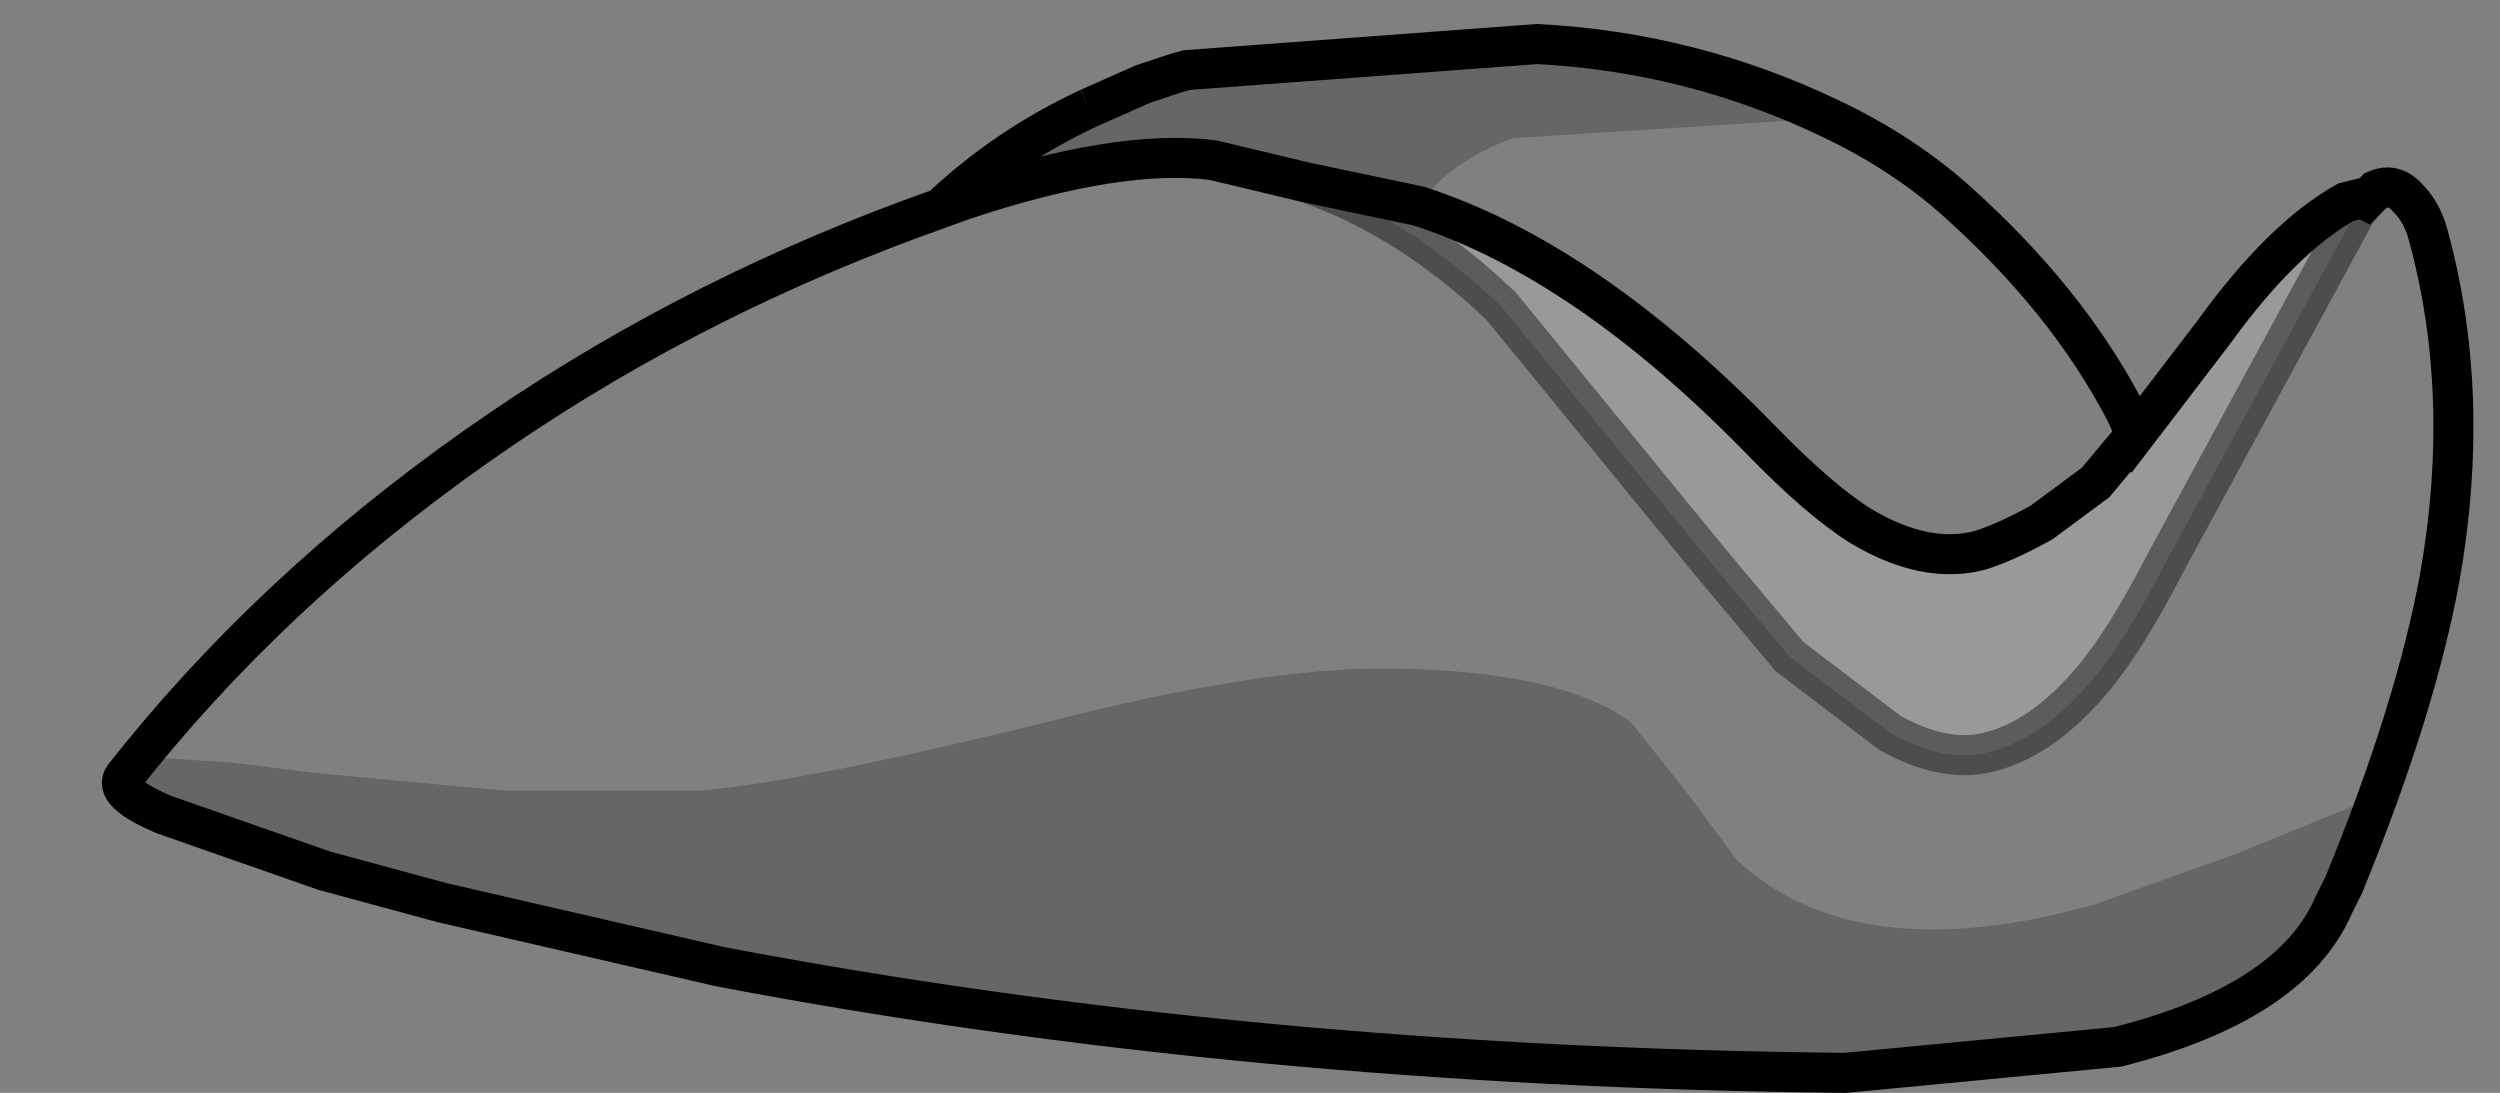 <?xml version="1.0" encoding="UTF-8" standalone="no"?>
<svg xmlns:xlink="http://www.w3.org/1999/xlink" height="27.3px" width="62.45px" xmlns="http://www.w3.org/2000/svg">
  <rect width="100%" height="100%" fill="#808080" stroke="none"/>
  <g transform="matrix(1.0, 0.0, 0.0, 1.0, 36.75, 16.15)">
    <path d="M8.95 -13.2 Q10.75 -12.35 12.1 -11.15 14.9 -8.65 16.35 -5.85 L16.6 -5.3 15.6 -4.1 14.25 -3.1 Q13.35 -2.6 12.7 -2.4 11.35 -2.05 9.75 -3.0 8.7 -3.65 7.2 -5.2 2.85 -9.65 -1.3 -11.0 -0.6 -12.1 1.05 -12.7 L8.95 -13.2 M22.35 -11.15 L22.6 -11.4 Q23.05 -11.6 23.4 -11.2 23.75 -10.85 23.9 -10.3 25.0 -6.3 24.2 -1.75 23.6 1.55 21.8 5.95 L22.5 3.8 19.05 5.2 15.55 6.45 Q9.65 8.1 6.65 5.35 L5.35 3.6 4.0 1.9 Q2.25 0.6 -2.0 0.55 -5.2 0.5 -10.65 1.9 -16.75 3.4 -19.3 3.6 L-24.15 3.6 -28.95 3.15 -30.95 2.9 -33.25 2.75 Q-29.5 -1.85 -24.2 -5.45 -19.2 -8.85 -13.25 -10.95 L-12.7 -11.15 Q-8.8 -12.45 -6.45 -12.15 L-4.15 -11.6 Q-1.55 -10.7 0.75 -8.5 L5.9 -2.2 7.95 0.25 10.45 2.15 Q11.6 2.8 12.6 2.7 14.1 2.5 15.5 0.85 16.35 -0.15 17.35 -2.1 L22.1 -10.85 22.35 -11.15" fill="#ffffff" fill-opacity="0.0" fill-rule="evenodd" stroke="none"/>
    <path d="M16.6 -5.3 L18.55 -7.85 Q20.25 -10.2 21.85 -11.1 L22.25 -11.2 22.35 -11.15 22.1 -10.85 17.35 -2.1 Q16.35 -0.15 15.5 0.85 14.1 2.5 12.6 2.7 11.6 2.8 10.45 2.15 L7.95 0.25 5.9 -2.2 0.75 -8.5 Q-1.55 -10.7 -4.15 -11.6 L-1.3 -11.0 Q2.85 -9.65 7.2 -5.2 8.7 -3.65 9.75 -3.0 11.35 -2.05 12.7 -2.4 13.35 -2.6 14.25 -3.1 L15.6 -4.1 16.6 -5.3" fill="#ffffff" fill-opacity="0.2" fill-rule="evenodd" stroke="none"/>
    <path d="M-9.55 -13.45 L-8.2 -14.05 -7.45 -14.3 -7.1 -14.4 1.65 -15.05 Q5.5 -14.85 8.95 -13.2 L1.05 -12.7 Q-0.6 -12.1 -1.3 -11.0 L-4.15 -11.6 -6.45 -12.15 Q-8.8 -12.45 -12.7 -11.15 -11.35 -12.55 -9.55 -13.45 M21.8 5.95 L21.6 6.35 21.55 6.45 Q20.5 8.9 16.15 10.0 L9.35 10.65 Q-5.6 10.5 -18.75 8.0 L-25.7 6.4 -28.65 5.6 -32.65 4.2 Q-33.95 3.65 -33.65 3.25 L-33.25 2.75 -30.95 2.9 -28.95 3.15 -24.15 3.6 -19.3 3.6 Q-16.75 3.4 -10.65 1.9 -5.2 0.5 -2.0 0.55 2.25 0.6 4.0 1.9 L5.35 3.6 6.65 5.35 Q9.65 8.1 15.55 6.45 L19.05 5.2 22.5 3.8 21.8 5.95" fill="#000000" fill-opacity="0.2" fill-rule="evenodd" stroke="none"/>
    <path d="M-13.25 -10.95 Q-11.6 -12.5 -9.55 -13.45 -11.35 -12.55 -12.7 -11.15 L-13.25 -10.95" fill="#d6d6d6" fill-rule="evenodd" stroke="none"/>
    <path d="M-4.15 -11.6 Q-1.55 -10.7 0.75 -8.5 L5.9 -2.2 7.95 0.25 10.45 2.15 Q11.6 2.8 12.6 2.7 14.1 2.5 15.5 0.85 16.35 -0.15 17.35 -2.1 L22.1 -10.85 22.35 -11.15" fill="none" stroke="#000000" stroke-linecap="butt" stroke-linejoin="miter-clip" stroke-miterlimit="10.0" stroke-opacity="0.4" stroke-width="1.0"/>
    <path d="M-9.55 -13.45 L-8.2 -14.05 -7.45 -14.3 -7.1 -14.4 1.65 -15.05 Q5.5 -14.85 8.95 -13.2 10.75 -12.35 12.1 -11.15 14.9 -8.65 16.35 -5.85 L16.6 -5.3 18.55 -7.85 Q20.25 -10.2 21.85 -11.1 L22.25 -11.2 22.35 -11.15 22.6 -11.4 Q23.05 -11.6 23.4 -11.2 23.75 -10.85 23.9 -10.3 25.0 -6.3 24.2 -1.75 23.6 1.55 21.8 5.95 L21.6 6.35 21.55 6.45 Q20.5 8.9 16.15 10.0 L9.35 10.65 Q-5.6 10.5 -18.75 8.0 L-25.7 6.4 -28.65 5.6 -32.65 4.2 Q-33.95 3.65 -33.65 3.25 L-33.25 2.75 Q-29.5 -1.85 -24.2 -5.45 -19.2 -8.85 -13.25 -10.95 -11.6 -12.5 -9.55 -13.45 M-12.7 -11.15 Q-8.8 -12.45 -6.45 -12.15 L-4.15 -11.6 -1.3 -11.0 Q2.85 -9.65 7.2 -5.2 8.7 -3.65 9.75 -3.0 11.35 -2.05 12.7 -2.4 13.35 -2.6 14.25 -3.1 L15.6 -4.1 16.6 -5.3 M-12.7 -11.15 L-13.25 -10.95" fill="none" stroke="#000000" stroke-linecap="butt" stroke-linejoin="miter-clip" stroke-miterlimit="10.0" stroke-width="1.0"/>
  </g>
</svg>
